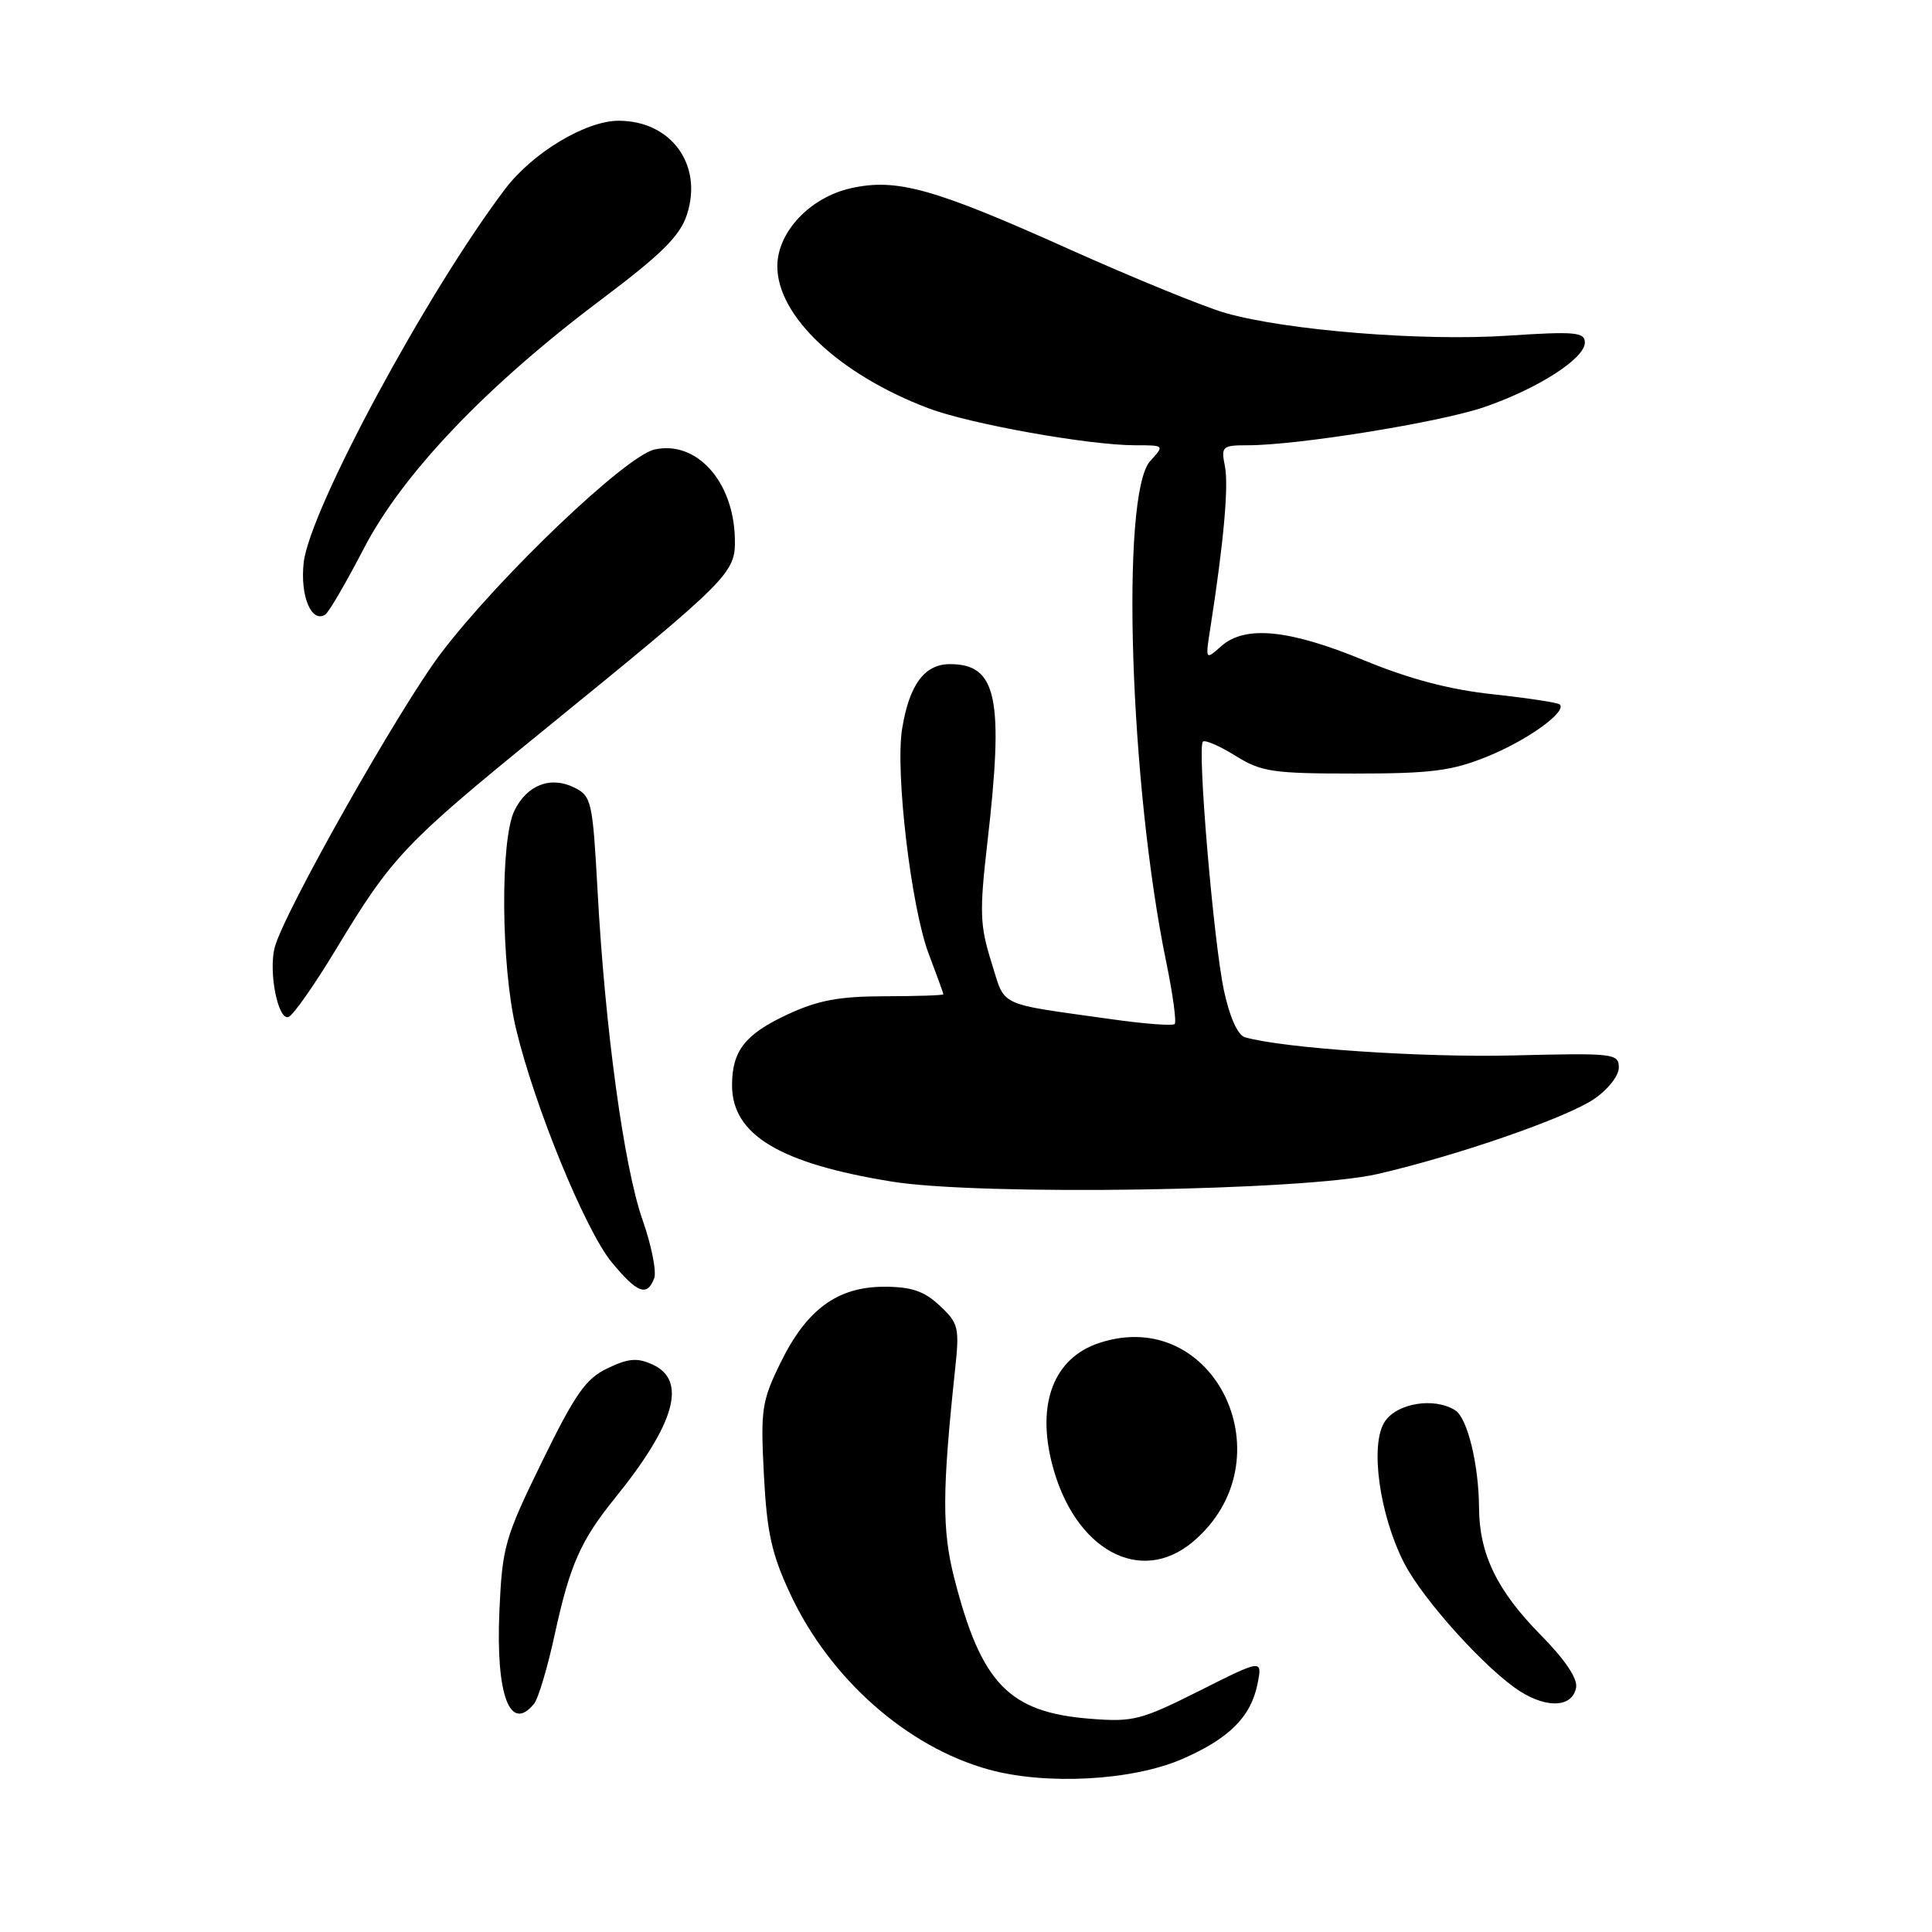 <?xml version="1.0" encoding="UTF-8" standalone="no"?>
<!DOCTYPE svg PUBLIC "-//W3C//DTD SVG 1.1//EN" "http://www.w3.org/Graphics/SVG/1.1/DTD/svg11.dtd" >
<svg xmlns="http://www.w3.org/2000/svg" xmlns:xlink="http://www.w3.org/1999/xlink" version="1.1" viewBox="0 0 256 256">
 <g >
 <path fill="currentColor"
d=" M 156.65 233.08 C 162.87 230.37 165.75 227.50 166.63 223.12 C 167.28 219.84 167.28 219.84 158.93 224.04 C 151.16 227.94 150.13 228.20 144.40 227.74 C 133.67 226.88 130.01 223.08 126.44 209.09 C 124.82 202.75 124.84 197.58 126.55 181.50 C 127.15 175.89 127.02 175.34 124.51 173.00 C 122.45 171.07 120.77 170.50 117.17 170.50 C 110.98 170.50 106.88 173.50 103.43 180.56 C 100.93 185.66 100.77 186.77 101.22 195.43 C 101.62 203.11 102.25 205.94 104.74 211.26 C 109.98 222.45 120.19 231.48 131.00 234.47 C 138.62 236.57 150.04 235.95 156.65 233.08 Z  M 70.77 225.75 C 71.33 225.06 72.57 220.90 73.52 216.50 C 75.52 207.34 76.95 204.11 81.49 198.50 C 89.47 188.64 91.08 182.91 86.47 180.81 C 84.45 179.88 83.27 179.98 80.51 181.30 C 77.62 182.67 76.22 184.68 71.82 193.68 C 66.87 203.81 66.55 204.93 66.17 213.56 C 65.69 224.62 67.59 229.67 70.77 225.75 Z  M 208.84 223.63 C 209.07 222.43 207.39 219.92 204.14 216.63 C 198.36 210.76 196.01 205.91 195.98 199.78 C 195.94 194.04 194.45 187.90 192.82 186.87 C 190.05 185.11 185.10 185.91 183.48 188.39 C 181.50 191.41 182.77 200.67 186.04 207.08 C 188.53 211.97 197.06 221.39 201.50 224.16 C 205.12 226.42 208.35 226.18 208.84 223.63 Z  M 158.06 204.30 C 170.80 193.57 161.05 172.87 145.65 177.95 C 139.65 179.93 137.32 185.94 139.42 194.04 C 142.35 205.35 151.09 210.16 158.06 204.30 Z  M 86.68 169.39 C 87.02 168.51 86.33 165.02 85.14 161.64 C 82.68 154.64 80.17 136.30 79.18 118.03 C 78.53 106.19 78.38 105.49 76.11 104.36 C 72.97 102.80 69.84 104.00 68.17 107.40 C 66.26 111.28 66.38 128.00 68.38 136.34 C 70.84 146.63 77.56 163.01 81.05 167.25 C 84.43 171.35 85.74 171.85 86.68 169.39 Z  M 182.50 155.57 C 193.03 153.15 207.48 148.15 211.20 145.64 C 213.05 144.39 214.50 142.56 214.50 141.46 C 214.50 139.59 213.86 139.52 200.50 139.85 C 188.47 140.15 170.01 138.90 164.96 137.44 C 164.01 137.17 162.94 134.79 162.18 131.25 C 160.80 124.78 158.62 99.04 159.39 98.27 C 159.67 98.00 161.61 98.84 163.70 100.14 C 167.14 102.28 168.62 102.50 179.50 102.50 C 189.63 102.50 192.37 102.15 197.06 100.25 C 202.36 98.11 207.65 94.31 206.68 93.35 C 206.44 93.10 202.47 92.50 197.87 92.00 C 192.11 91.39 186.77 89.98 180.73 87.49 C 170.78 83.39 164.98 82.82 161.81 85.63 C 159.70 87.50 159.70 87.50 160.41 83.00 C 162.15 71.83 162.82 64.36 162.31 61.79 C 161.78 59.15 161.94 59.00 165.34 59.00 C 171.98 59.00 190.80 55.96 196.68 53.94 C 203.81 51.48 210.00 47.51 210.00 45.39 C 210.00 44.01 208.72 43.89 199.75 44.48 C 188.48 45.23 170.47 43.78 162.40 41.48 C 159.59 40.68 150.29 36.88 141.72 33.04 C 123.74 24.96 118.81 23.58 112.75 24.94 C 107.33 26.15 103.00 30.75 103.00 35.28 C 103.00 41.89 111.19 49.60 122.97 54.08 C 128.47 56.17 144.21 58.99 150.40 59.00 C 154.31 59.00 154.31 59.00 152.40 61.10 C 148.45 65.47 149.69 104.05 154.54 127.52 C 155.41 131.75 155.91 135.42 155.65 135.69 C 155.39 135.95 151.64 135.67 147.34 135.06 C 131.88 132.88 133.27 133.55 131.36 127.47 C 129.84 122.64 129.78 120.82 130.82 111.76 C 133.05 92.49 132.12 88.00 125.87 88.00 C 122.49 88.00 120.48 90.73 119.53 96.61 C 118.61 102.34 120.74 120.31 123.07 126.42 C 124.13 129.21 125.00 131.61 125.00 131.75 C 125.00 131.89 121.51 132.00 117.25 132.01 C 111.18 132.02 108.38 132.54 104.33 134.43 C 98.73 137.04 97.00 139.24 97.00 143.80 C 97.00 150.37 103.30 154.16 118.19 156.57 C 129.93 158.46 172.81 157.80 182.50 155.57 Z  M 44.53 125.77 C 51.89 113.58 53.59 111.77 71.50 97.20 C 97.05 76.41 97.49 75.97 97.37 71.26 C 97.17 63.74 92.27 58.34 86.74 59.56 C 82.95 60.39 66.35 76.20 58.52 86.44 C 53.08 93.55 37.52 121.06 36.39 125.58 C 35.57 128.85 36.84 135.22 38.22 134.76 C 38.83 134.56 41.67 130.51 44.53 125.77 Z  M 48.19 72.71 C 53.34 62.78 64.43 51.14 79.66 39.70 C 87.64 33.70 90.08 31.29 91.01 28.47 C 93.19 21.86 88.95 16.00 81.97 16.00 C 77.61 16.00 70.55 20.25 66.91 25.07 C 56.53 38.80 41.03 67.56 40.24 74.55 C 39.75 78.93 41.25 82.58 43.08 81.45 C 43.56 81.16 45.85 77.22 48.19 72.71 Z "/>
</g>
</svg>